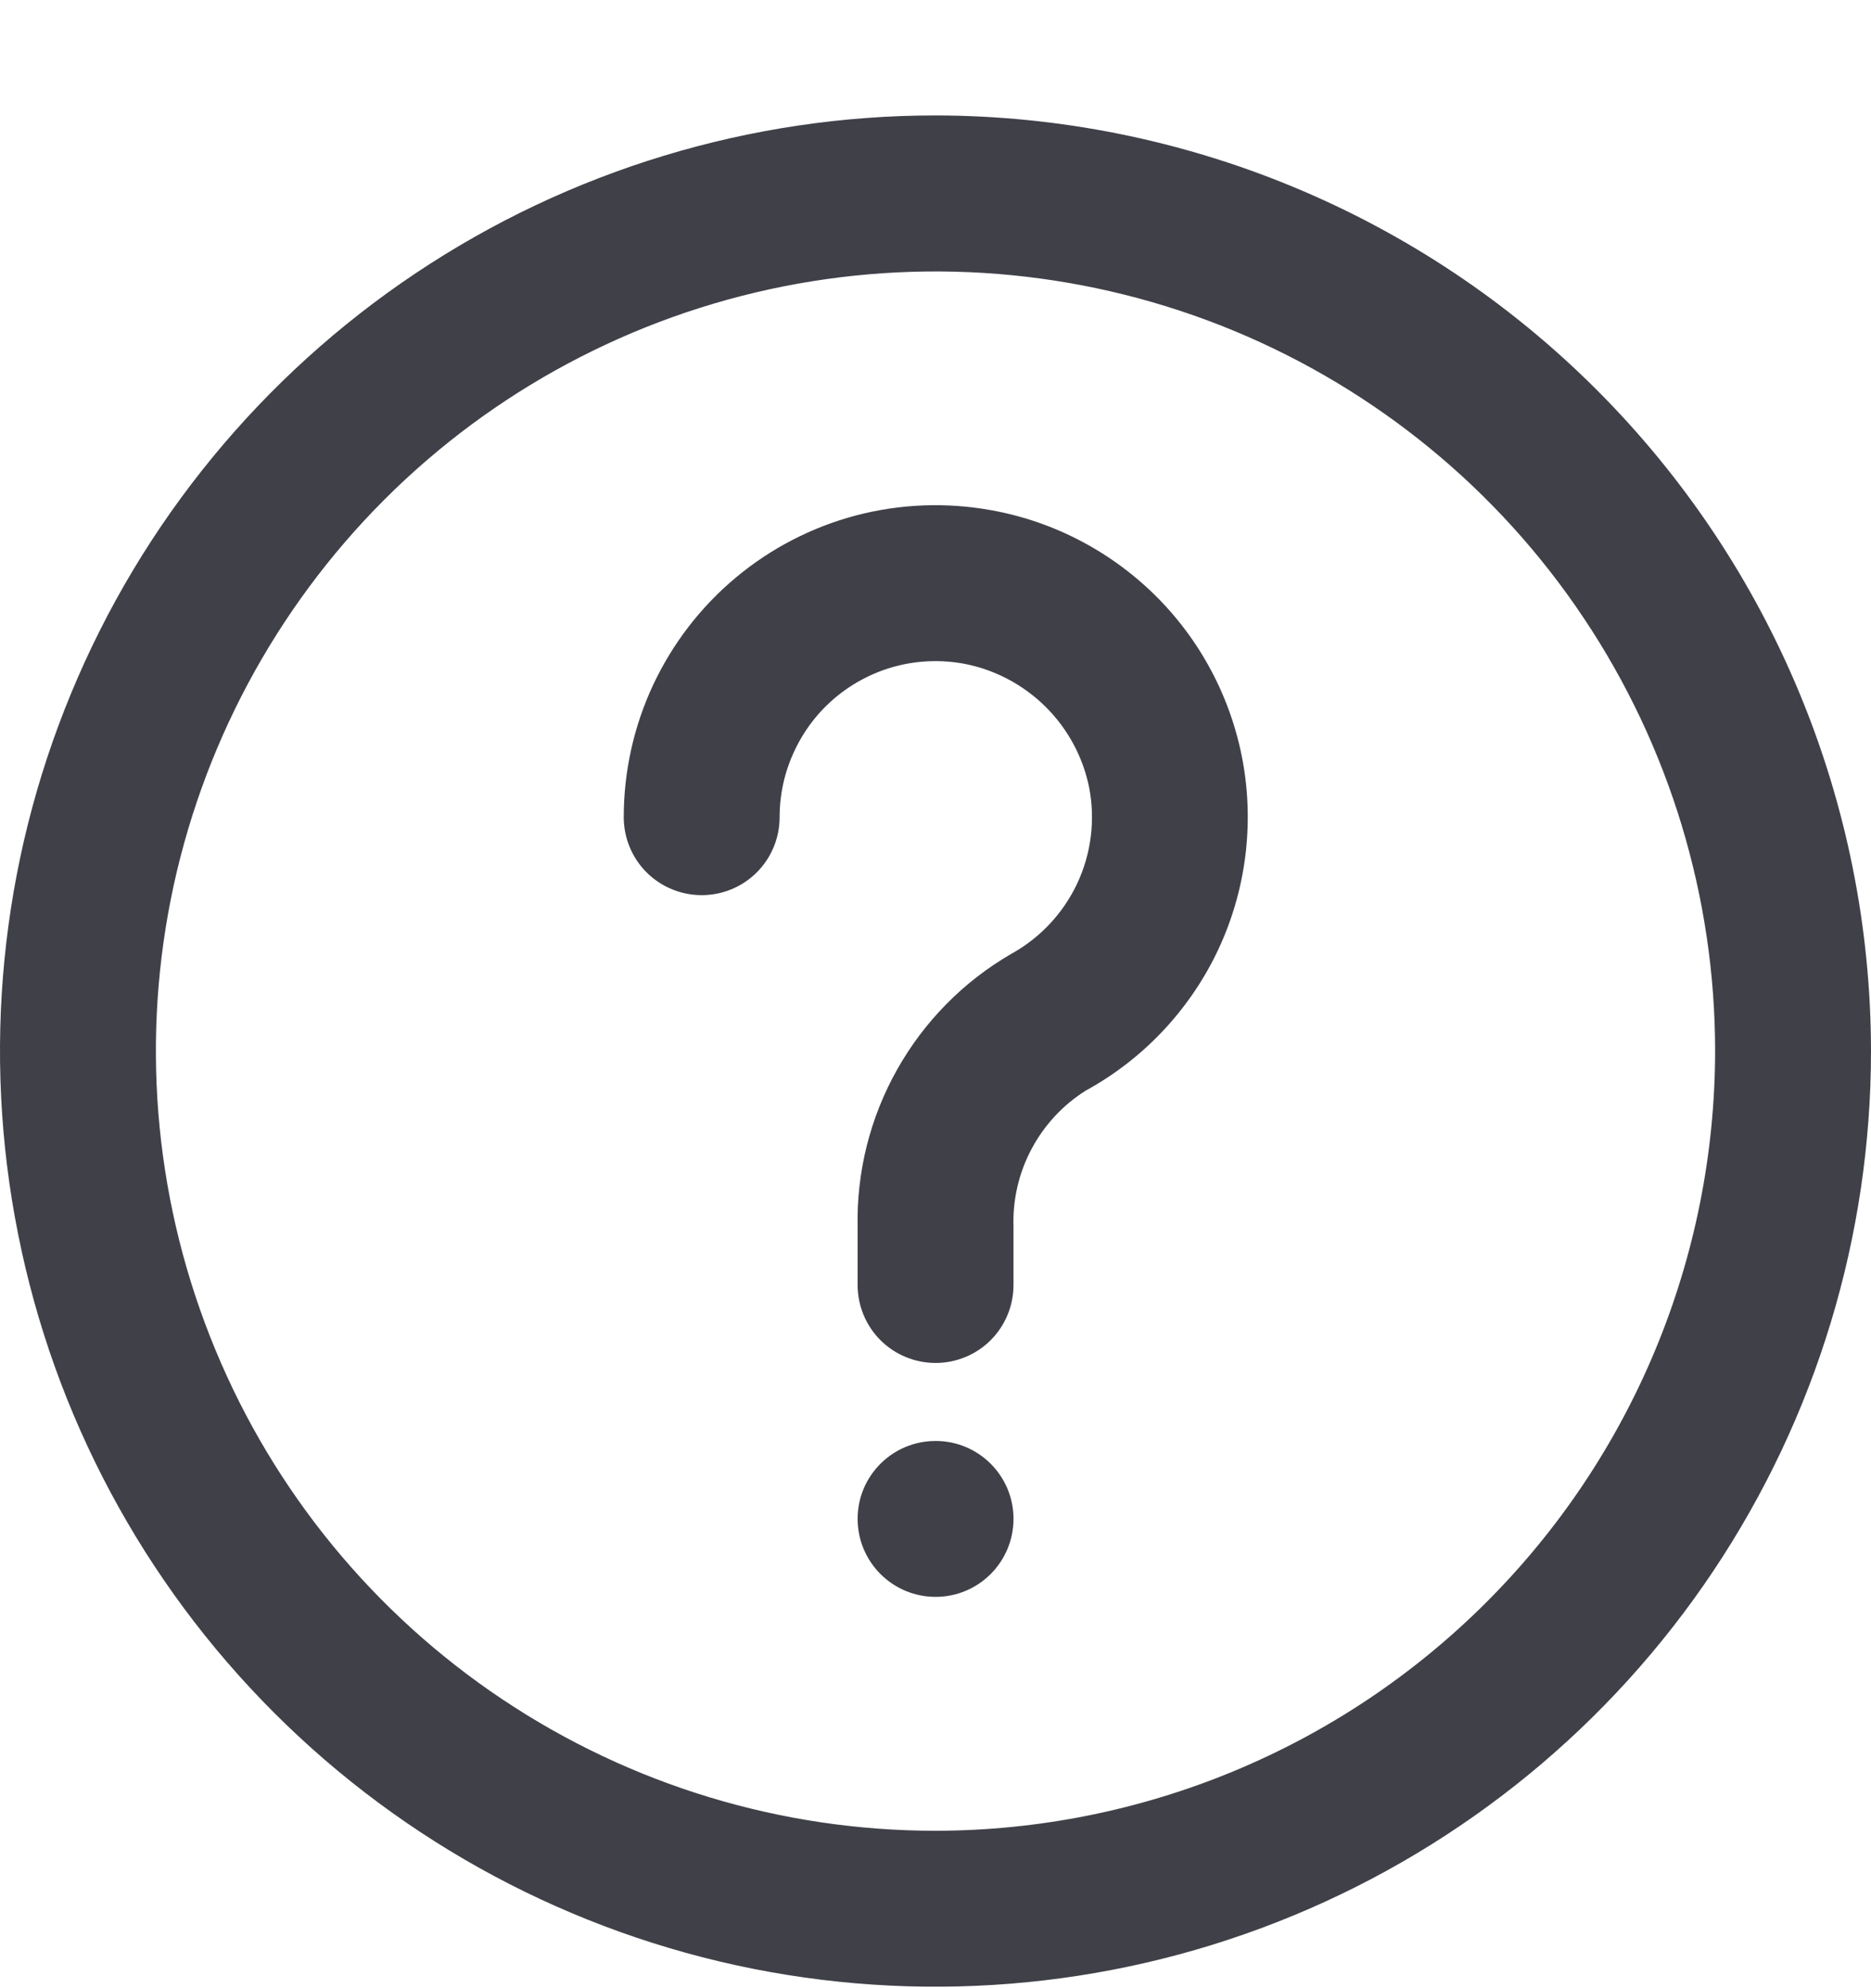 <svg width="16" height="17" viewBox="0 0 16 17" fill="none" xmlns="http://www.w3.org/2000/svg">
<g clip-path="url(#clip0_1809_1516)">
<path d="M8 0.987C6.418 0.987 4.871 1.456 3.555 2.336C2.24 3.215 1.214 4.464 0.609 5.926C0.003 7.388 -0.155 8.996 0.154 10.548C0.462 12.1 1.224 13.525 2.343 14.644C3.462 15.763 4.887 16.525 6.439 16.834C7.991 17.142 9.6 16.984 11.062 16.378C12.523 15.773 13.773 14.748 14.652 13.432C15.531 12.116 16 10.57 16 8.987C15.998 6.866 15.154 4.833 13.654 3.333C12.155 1.833 10.121 0.99 8 0.987ZM8 15.654C6.681 15.654 5.393 15.263 4.296 14.53C3.2 13.798 2.345 12.757 1.841 11.539C1.336 10.32 1.204 8.98 1.461 7.687C1.719 6.394 2.354 5.206 3.286 4.273C4.218 3.341 5.406 2.706 6.699 2.449C7.993 2.192 9.333 2.324 10.551 2.828C11.769 3.333 12.811 4.187 13.543 5.284C14.276 6.38 14.667 7.669 14.667 8.987C14.665 10.755 13.962 12.449 12.712 13.699C11.462 14.949 9.768 15.652 8 15.654Z" fill="#404049"/>
<path d="M8.479 4.363C8.094 4.293 7.699 4.308 7.321 4.407C6.943 4.507 6.592 4.688 6.292 4.939C5.992 5.189 5.751 5.503 5.585 5.857C5.42 6.21 5.334 6.597 5.334 6.987C5.334 7.164 5.404 7.334 5.529 7.459C5.654 7.584 5.824 7.654 6.001 7.654C6.177 7.654 6.347 7.584 6.472 7.459C6.597 7.334 6.667 7.164 6.667 6.987C6.667 6.791 6.71 6.597 6.794 6.42C6.877 6.242 6.998 6.085 7.149 5.96C7.3 5.835 7.477 5.744 7.667 5.695C7.857 5.646 8.055 5.64 8.248 5.676C8.511 5.727 8.753 5.856 8.943 6.045C9.133 6.234 9.263 6.476 9.315 6.739C9.367 7.016 9.331 7.301 9.211 7.556C9.091 7.81 8.894 8.02 8.648 8.156C8.24 8.392 7.903 8.734 7.672 9.145C7.441 9.555 7.324 10.021 7.334 10.492V10.987C7.334 11.164 7.404 11.334 7.529 11.459C7.654 11.584 7.824 11.654 8.001 11.654C8.177 11.654 8.347 11.584 8.472 11.459C8.597 11.334 8.667 11.164 8.667 10.987V10.492C8.659 10.26 8.712 10.03 8.821 9.825C8.93 9.62 9.09 9.447 9.287 9.324C9.77 9.059 10.159 8.65 10.401 8.155C10.642 7.66 10.724 7.102 10.636 6.558C10.547 6.014 10.292 5.511 9.906 5.118C9.519 4.725 9.021 4.461 8.479 4.363Z" fill="#404049"/>
<path d="M8.667 12.987C8.667 12.619 8.369 12.321 8.001 12.321C7.632 12.321 7.334 12.619 7.334 12.987C7.334 13.355 7.632 13.654 8.001 13.654C8.369 13.654 8.667 13.355 8.667 12.987Z" fill="#404049"/>
</g>
<defs>
<clipPath id="clip0_1809_1516">
<rect width="16" height="16" fill="white" transform="translate(0 0.987)"/>
</clipPath>
</defs>
</svg>
